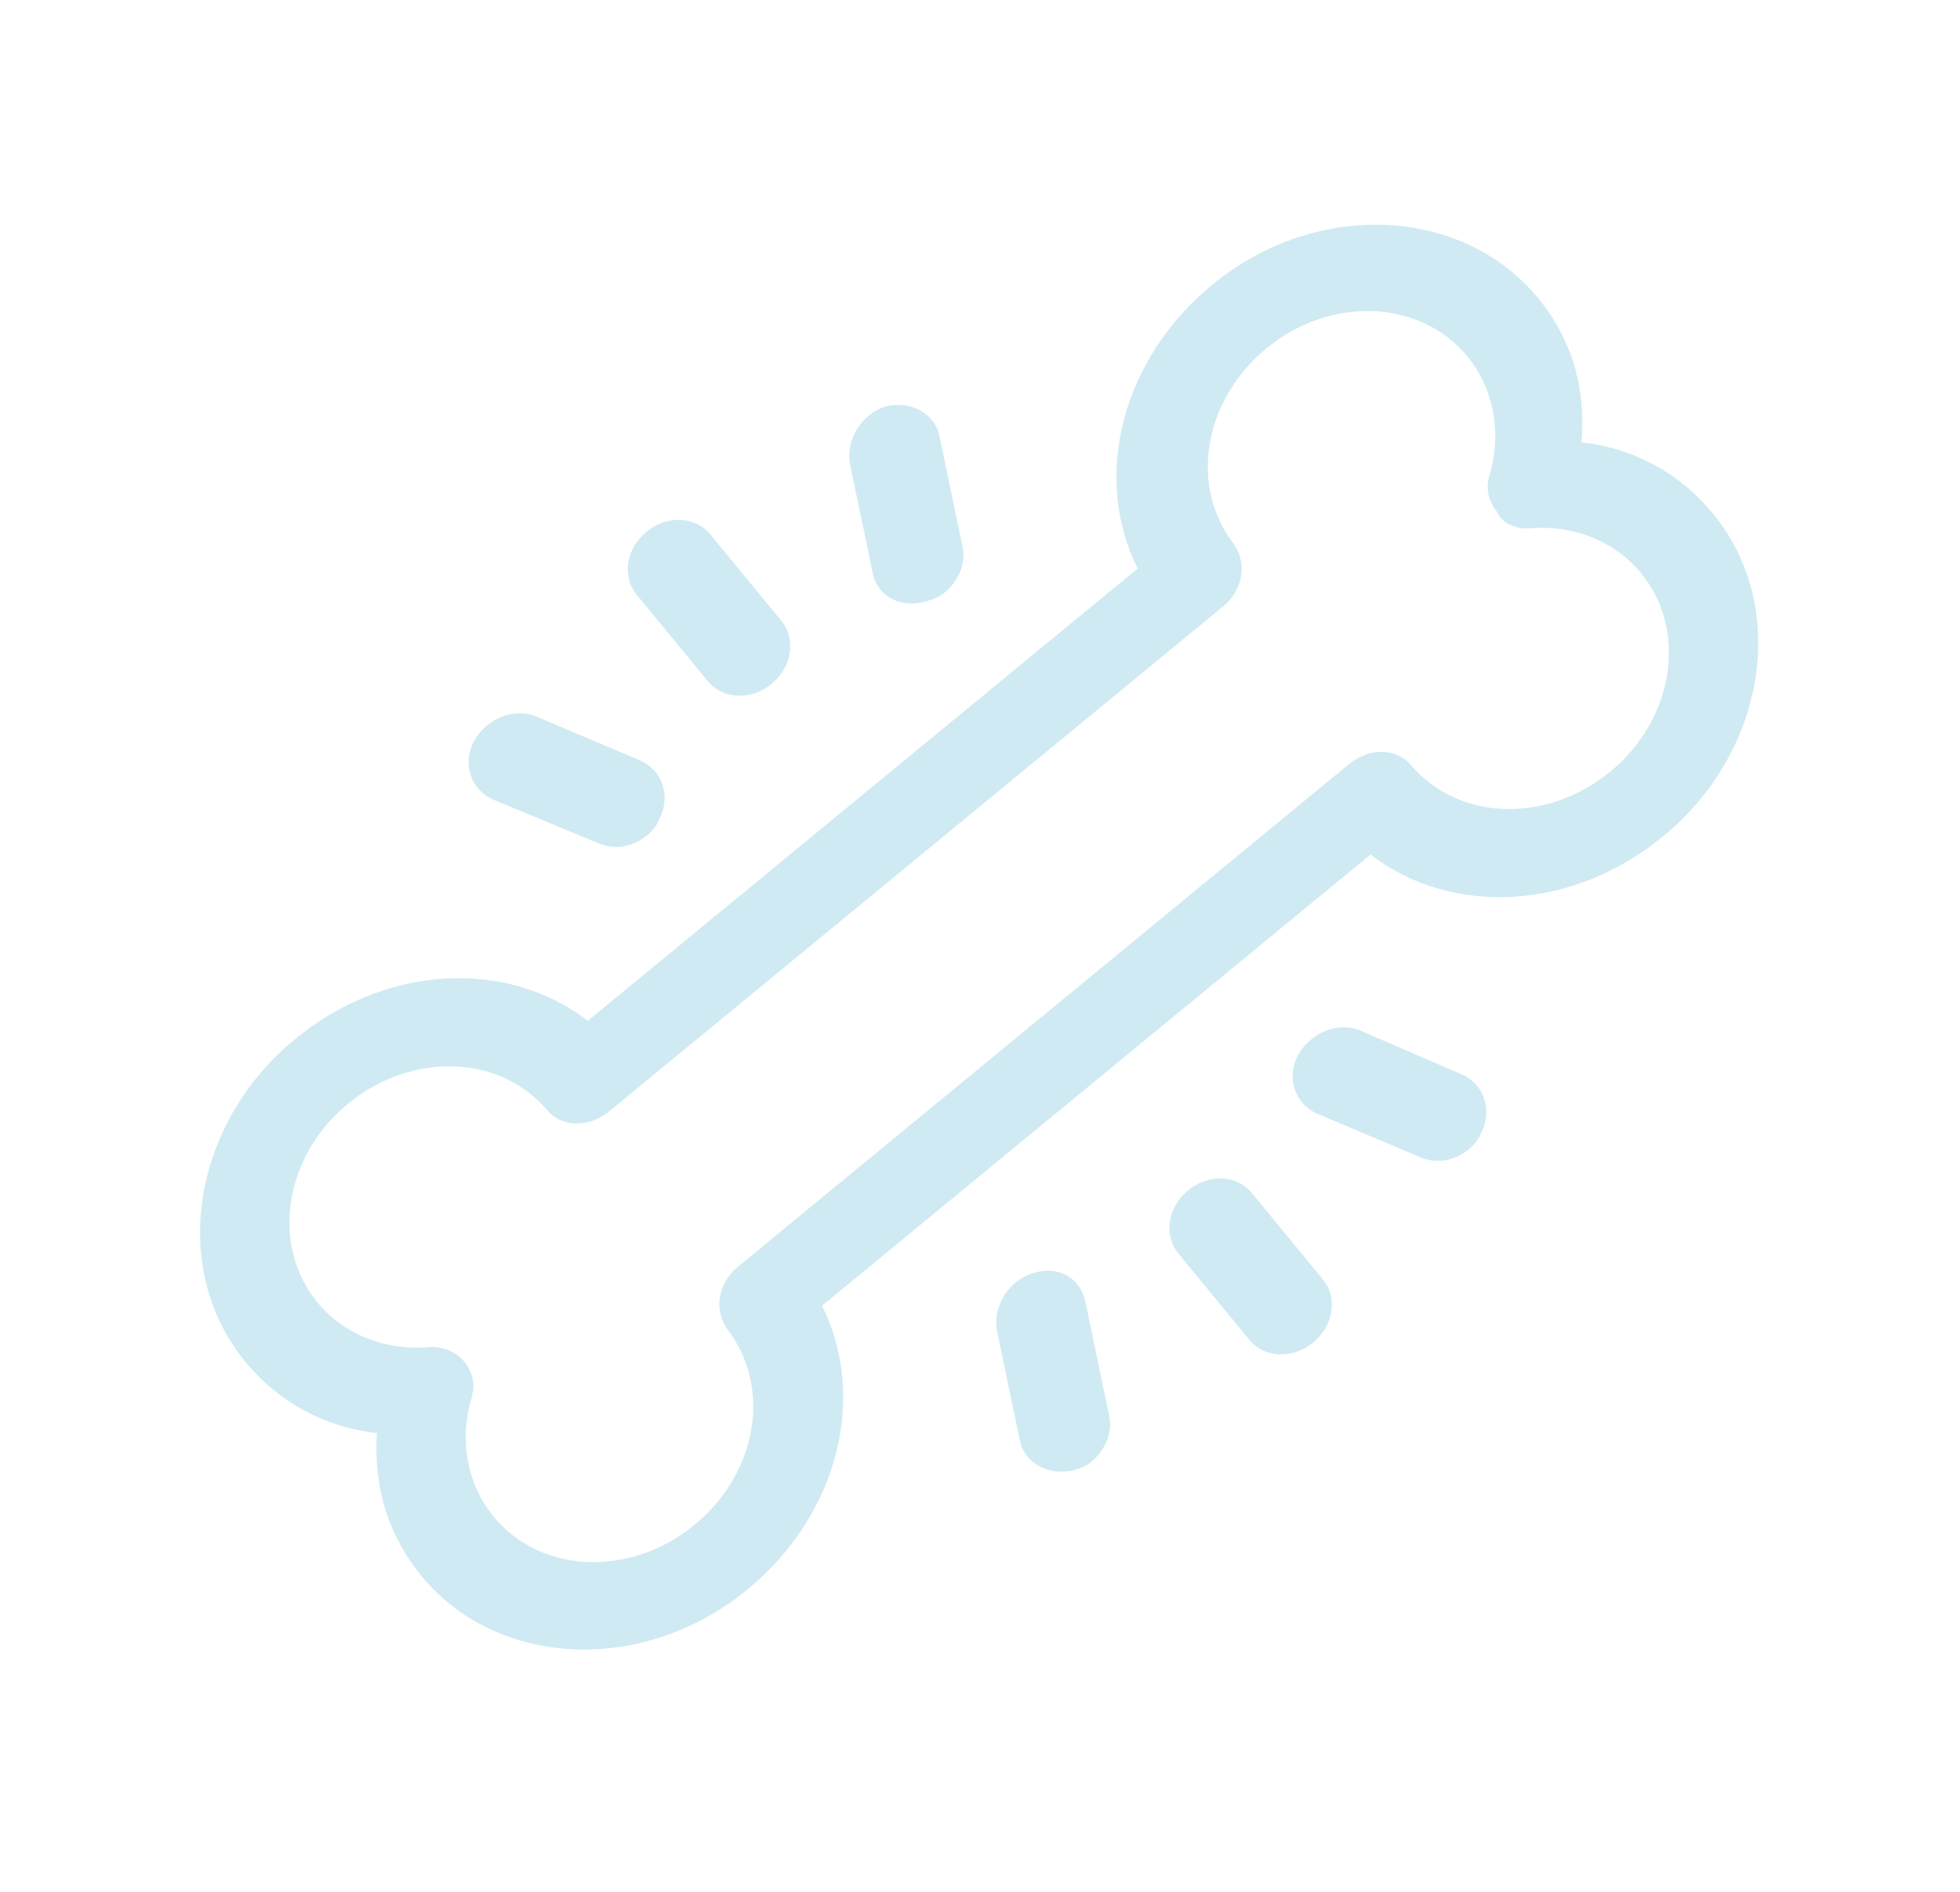 <svg width="86" height="83" viewBox="0 0 86 83" fill="none" xmlns="http://www.w3.org/2000/svg">
<path d="M67.493 13.086C64.155 9.027 57.729 8.76 53.19 12.493C49.189 15.783 47.925 20.941 49.916 24.945L25.791 44.785C22.247 42.059 16.942 42.303 12.941 45.593C8.403 49.326 7.423 55.682 10.762 59.742C12.211 61.504 14.23 62.62 16.538 62.87C16.382 65.237 17.043 67.379 18.493 69.142C21.831 73.201 28.257 73.468 32.795 69.736C36.796 66.445 38.06 61.287 36.069 57.284L60.135 37.492C63.679 40.219 68.984 39.975 72.985 36.684C77.523 32.952 78.502 26.595 75.164 22.536C73.715 20.773 71.696 19.658 69.388 19.407C69.603 16.992 68.943 14.849 67.493 13.086ZM67.085 23.181C69.042 23.004 70.857 23.75 71.999 25.139C74.064 27.649 73.464 31.545 70.657 33.853C67.91 36.112 64.059 36.056 61.935 33.594C61.276 32.793 60.076 32.795 59.181 33.532L32.368 55.583C31.472 56.319 31.342 57.5 31.897 58.297C33.858 60.803 33.274 64.597 30.467 66.905C27.661 69.213 23.722 69.049 21.658 66.539C20.516 65.15 20.134 63.226 20.685 61.34C20.884 60.729 20.712 60.154 20.36 59.727C20.009 59.3 19.418 59.069 18.84 59.097C16.884 59.273 15.069 58.527 13.927 57.139C11.862 54.628 12.462 50.732 15.269 48.424C18.016 46.165 21.867 46.222 23.991 48.683C24.65 49.484 25.849 49.482 26.745 48.746L53.678 26.597C54.573 25.86 54.703 24.679 54.148 23.882C52.187 21.376 52.771 17.583 55.578 15.275C58.385 12.966 62.323 13.13 64.388 15.64C65.53 17.029 65.911 18.953 65.36 20.839C65.162 21.45 65.334 22.025 65.685 22.452C65.917 22.978 66.508 23.209 67.085 23.181Z" fill="#A0D6E7" fill-opacity="0.5"/>
<path d="M33.856 30.004C34.752 29.268 34.942 28.037 34.283 27.236L31.164 23.444C30.505 22.643 29.262 22.591 28.366 23.328C27.47 24.064 27.28 25.295 27.939 26.096L31.058 29.888C31.717 30.689 32.961 30.741 33.856 30.004Z" fill="#A0D6E7" fill-opacity="0.5"/>
<path d="M40.675 26.366C41.002 26.276 41.225 26.183 41.464 25.986C42.061 25.495 42.395 24.683 42.238 24.006L41.218 19.115C41.006 18.126 39.944 17.566 38.861 17.83C37.821 18.148 37.129 19.254 37.282 20.293L38.302 25.184C38.514 26.173 39.575 26.733 40.675 26.366Z" fill="#A0D6E7" fill-opacity="0.5"/>
<path d="M26.309 37.017C27.047 37.305 27.804 37.13 28.401 36.639C28.64 36.443 28.835 36.193 28.927 35.939C29.439 34.98 29.095 33.83 28.122 33.377L23.519 31.432C22.59 31.033 21.37 31.498 20.798 32.506C20.285 33.465 20.63 34.614 21.603 35.067L26.309 37.017Z" fill="#A0D6E7" fill-opacity="0.5"/>
<path d="M52.129 52.224C51.234 52.961 51.044 54.191 51.703 54.992L54.822 58.784C55.48 59.585 56.724 59.637 57.62 58.9C58.516 58.164 58.705 56.933 58.046 56.132L54.928 52.34C54.269 51.539 53.025 51.487 52.129 52.224Z" fill="#A0D6E7" fill-opacity="0.5"/>
<path d="M45.311 55.861C44.271 56.179 43.579 57.285 43.732 58.323L44.752 63.215C44.964 64.204 46.025 64.764 47.109 64.499C47.436 64.41 47.659 64.316 47.898 64.12C48.495 63.628 48.829 62.817 48.672 62.14L47.653 57.248C47.471 56.054 46.41 55.494 45.311 55.861Z" fill="#A0D6E7" fill-opacity="0.5"/>
<path d="M59.676 45.211C58.747 44.811 57.528 45.277 56.956 46.285C56.443 47.244 56.787 48.393 57.761 48.846L62.363 50.791C63.101 51.08 63.858 50.905 64.455 50.413C64.694 50.217 64.889 49.967 64.981 49.713C65.493 48.754 65.149 47.605 64.175 47.152L59.676 45.211Z" fill="#A0D6E7" fill-opacity="0.5"/>
</svg>
